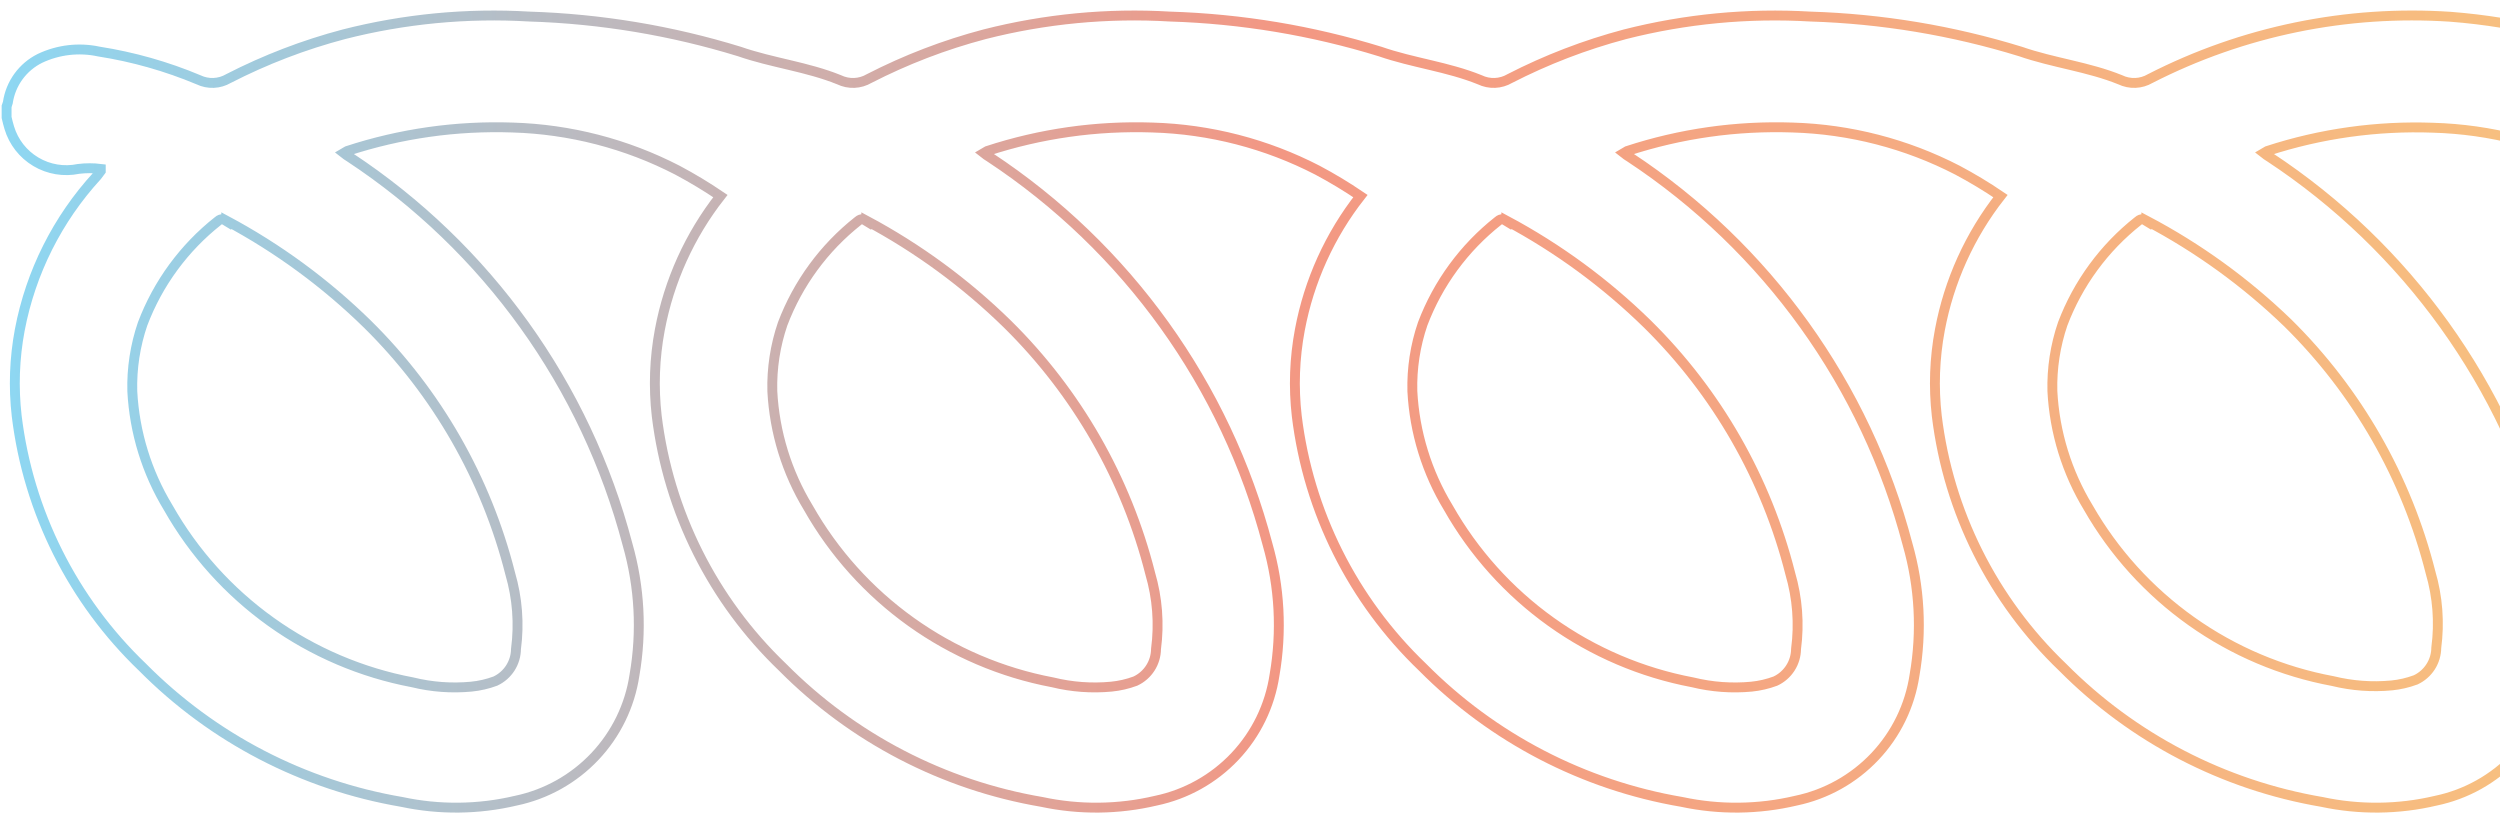 <svg width="758" height="251" viewBox="0 0 758 251" fill="none" xmlns="http://www.w3.org/2000/svg">
<path d="M1290.49 191.837C1289.71 196.15 1287.26 199.981 1283.67 202.495C1280.07 205.009 1275.63 206.002 1271.31 205.257C1267.2 204.551 1263.51 202.289 1261.02 198.942C1258.53 195.595 1257.43 191.42 1257.94 187.281C1258.84 179.576 1259.22 171.818 1259.06 164.062C1258.37 141.702 1251.79 119.919 1240 100.9C1228.21 81.88 1211.62 66.294 1191.9 55.705C1176.42 47.703 1159.34 43.287 1141.92 42.785C1124.84 42.167 1107.78 44.598 1091.56 49.963C1091.19 50.127 1090.84 50.315 1090.5 50.525L1092.31 51.773C1133.9 79.184 1163.89 120.972 1176.53 169.118C1180.26 182.015 1180.99 195.594 1178.65 208.815C1177.27 218.075 1173.08 226.688 1166.64 233.495C1160.21 240.302 1151.84 244.977 1142.67 246.889C1131.32 249.571 1119.52 249.699 1108.12 247.264C1078.3 242.176 1050.82 227.904 1029.52 206.443C1008.39 186.189 994.904 159.269 991.344 130.232C990.374 121.536 990.69 112.745 992.281 104.141C994.551 91.972 999.247 80.382 1006.09 70.061C999.357 64.538 992.07 59.727 984.346 55.705C968.871 47.695 951.785 43.278 934.363 42.785C917.409 42.202 900.485 44.633 884.381 49.963C884.01 50.116 883.654 50.304 883.319 50.525C883.893 50.981 884.499 51.399 885.131 51.773C902.036 62.971 917.176 76.624 930.052 92.282C948.717 114.704 962.256 140.926 969.726 169.118C973.423 182.02 974.149 195.592 971.85 208.815C970.465 218.075 966.273 226.688 959.839 233.495C953.404 240.302 945.037 244.977 935.863 246.889C924.516 249.571 912.715 249.699 901.312 247.264C871.484 242.204 843.996 227.928 822.715 206.443C801.57 186.192 788.065 159.274 784.478 130.232C783.54 121.535 783.855 112.748 785.415 104.141C788.341 88.844 794.993 74.503 804.783 62.384C799.382 58.374 793.68 54.785 787.727 51.648C772.249 43.646 755.165 39.23 737.744 38.728C720.694 38.098 703.667 40.486 687.449 45.781L686.387 46.405C686.962 46.862 687.567 47.279 688.199 47.654C729.786 75.065 759.778 116.852 772.42 164.998C776.117 177.901 776.843 191.472 774.544 204.695C773.158 213.955 768.966 222.568 762.532 229.376C756.098 236.183 747.731 240.857 738.557 242.77C727.21 245.451 715.408 245.579 704.006 243.144C674.183 238.069 646.699 223.794 625.408 202.324C604.257 182.085 590.769 155.157 587.234 126.112C586.237 117.417 586.553 108.622 588.171 100.022C590.939 85.219 597.24 71.302 606.54 59.45C602.332 56.597 597.973 53.971 593.482 51.586C578.001 43.591 560.919 39.176 543.499 38.665C526.508 38.078 509.546 40.487 493.392 45.781L492.33 46.405C492.904 46.862 493.51 47.279 494.141 47.654C535.729 75.065 565.72 116.852 578.362 164.998C582.059 177.901 582.785 191.472 580.486 204.695C579.101 213.955 574.909 222.568 568.475 229.376C562.04 236.183 553.673 240.857 544.499 242.77C533.152 245.451 521.351 245.579 509.948 243.144C480.126 238.069 452.642 223.794 431.351 202.324C410.2 182.085 396.712 155.157 393.177 126.112C392.179 117.417 392.495 108.622 394.114 100.022C396.882 85.219 403.183 71.302 412.482 59.45C408.274 56.597 403.915 53.971 399.424 51.586C383.943 43.591 366.861 39.176 349.442 38.665C332.45 38.078 315.489 40.487 299.334 45.781L298.272 46.405C298.847 46.862 299.452 47.279 300.084 47.654C341.671 75.065 371.663 116.852 384.305 164.998C388.002 177.901 388.728 191.472 386.429 204.695C385.043 213.955 380.851 222.568 374.417 229.376C367.983 236.183 359.615 240.857 350.441 242.77C339.095 245.451 327.293 245.579 315.891 243.144C286.068 238.069 258.584 223.794 237.293 202.324C216.142 182.085 202.654 155.157 199.119 126.112C198.122 117.417 198.438 108.622 200.056 100.022C202.824 85.219 209.125 71.302 218.425 59.45C214.216 56.597 209.857 53.971 205.367 51.586C189.886 43.591 172.804 39.176 155.384 38.665C138.393 38.078 121.431 40.487 105.277 45.781L104.214 46.405C104.789 46.862 105.395 47.279 106.026 47.654C147.614 75.065 177.605 116.852 190.247 164.998C193.944 177.901 194.67 191.472 192.371 204.695C190.986 213.955 186.794 222.568 180.359 229.376C173.925 236.183 165.558 240.857 156.384 242.77C145.037 245.451 133.236 245.579 121.833 243.144C92.011 238.069 64.527 223.794 43.236 202.324C22.085 182.085 8.597 155.157 5.062 126.112C4.064 117.417 4.38 108.622 5.999 100.022C9.311 82.585 17.425 66.417 29.428 53.333L30.552 51.835V51.211C28.312 50.934 26.046 50.934 23.805 51.211C19.377 52.136 14.762 51.367 10.874 49.055C6.987 46.743 4.11 43.058 2.812 38.728C2.5 37.729 2.25 36.668 2 35.607V32.299C2.153 31.913 2.278 31.517 2.375 31.113C2.792 28.255 3.896 25.541 5.594 23.204C7.292 20.867 9.531 18.976 12.121 17.693C17.687 15.057 23.97 14.332 29.99 15.633C40.358 17.257 50.49 20.128 60.167 24.185C61.601 24.876 63.184 25.204 64.775 25.139C66.366 25.073 67.917 24.617 69.289 23.81C80.432 18.087 92.163 13.587 104.277 10.39C122.63 5.707 141.599 3.897 160.507 5.022C182.129 5.698 203.563 9.266 224.235 15.633C234.107 19.066 244.728 20.252 254.412 24.185C255.846 24.876 257.429 25.204 259.02 25.139C260.611 25.073 262.162 24.617 263.534 23.81C274.677 18.087 286.408 13.587 298.522 10.39C316.875 5.707 335.844 3.897 354.752 5.022C376.375 5.692 397.809 9.261 418.48 15.633C428.352 19.066 438.973 20.252 448.657 24.185C450.091 24.876 451.674 25.204 453.265 25.139C454.856 25.073 456.407 24.617 457.779 23.81C468.905 18.097 480.614 13.598 492.704 10.39C511.059 5.717 530.027 3.907 548.935 5.022C570.557 5.692 591.992 9.261 612.663 15.633C622.534 19.066 633.156 20.252 642.84 24.185C644.274 24.876 645.857 25.204 647.448 25.139C649.039 25.073 650.589 24.617 651.962 23.81C680.047 9.444 711.511 2.972 742.992 5.085C753.341 5.882 763.603 7.552 773.669 10.078C785.886 12.594 797.944 15.825 809.782 19.753C819.716 23.061 830.275 24.372 839.959 28.304C841.393 28.996 842.976 29.323 844.567 29.258C846.158 29.193 847.708 28.736 849.081 27.93C860.202 22.25 872.697 19.753 884.006 14.51C901.638 6.904 920.542 2.67 939.737 2.026C966.04 1.465 989.719 9.953 1017.02 19.566C1026.89 23.061 1037.52 24.184 1047.2 28.117C1048.63 28.814 1050.22 29.145 1051.81 29.079C1053.4 29.014 1054.95 28.555 1056.32 27.742C1084.43 13.374 1115.91 6.902 1147.41 9.017C1168.49 10.274 1189.08 15.921 1207.84 25.596C1226.61 35.27 1243.14 48.758 1256.38 65.193C1270.73 82.781 1281.23 103.172 1287.23 125.058C1293.22 146.943 1294.57 169.839 1291.18 192.274L1290.49 191.837ZM68.602 67.003C67.79 66.504 67.102 66.129 66.103 67.003C55.786 75.14 47.882 85.928 43.236 98.212C40.991 104.776 39.933 111.687 40.112 118.622C40.766 131.093 44.501 143.209 50.983 153.888C58.733 167.573 69.379 179.404 82.177 188.556C94.975 197.709 109.617 203.962 125.082 206.88C130.902 208.312 136.922 208.755 142.889 208.191C145.388 207.948 147.845 207.382 150.198 206.505C152.052 205.635 153.622 204.26 154.728 202.537C155.833 200.814 156.429 198.815 156.446 196.768C157.462 189.115 156.866 181.334 154.697 173.924C147.459 145.227 132.484 119.062 111.399 98.274C98.697 85.833 84.287 75.261 68.602 66.878V67.003ZM262.659 67.003C261.847 66.504 261.16 66.129 260.16 67.003C249.844 75.14 241.939 85.928 237.293 98.212C235.049 104.776 233.991 111.687 234.169 118.622C234.824 131.093 238.559 143.209 245.041 153.888C252.791 167.573 263.436 179.404 276.234 188.556C289.032 197.709 303.674 203.962 319.14 206.88C324.96 208.312 330.979 208.755 336.946 208.191C339.446 207.948 341.903 207.382 344.256 206.505C346.11 205.635 347.68 204.26 348.785 202.537C349.891 200.814 350.486 198.815 350.504 196.768C351.52 189.115 350.924 181.334 348.754 173.924C341.516 145.227 326.541 119.062 305.457 98.274C292.755 85.833 278.344 75.261 262.659 66.878V67.003ZM456.717 67.003C455.905 66.504 455.217 66.129 454.218 67.003C443.902 75.14 435.997 85.928 431.351 98.212C429.106 104.776 428.048 111.687 428.227 118.622C428.881 131.093 432.616 143.209 439.098 153.888C446.849 167.573 457.494 179.404 470.292 188.556C483.09 197.709 497.732 203.962 513.197 206.88C519.038 208.314 525.078 208.757 531.066 208.191C533.544 207.941 535.98 207.375 538.314 206.505C540.167 205.635 541.737 204.26 542.843 202.537C543.948 200.814 544.544 198.815 544.561 196.768C545.577 189.115 544.981 181.334 542.812 173.924C535.574 145.227 520.599 119.062 499.515 98.274C486.812 85.833 472.402 75.261 456.717 66.878V67.003ZM650.774 67.003C649.962 66.504 649.275 66.129 648.275 67.003C637.959 75.14 630.054 85.928 625.408 98.212C623.164 104.776 622.106 111.687 622.284 118.622C622.939 131.093 626.674 143.209 633.156 153.888C640.954 167.51 651.627 179.273 664.434 188.359C677.241 197.446 691.874 203.638 707.317 206.505C713.158 207.94 719.198 208.383 725.186 207.816C727.664 207.566 730.1 207 732.434 206.131C734.287 205.261 735.858 203.885 736.963 202.162C738.068 200.44 738.664 198.44 738.681 196.394C739.697 188.74 739.102 180.959 736.932 173.549C729.694 144.852 714.719 118.687 693.635 97.899C680.889 85.586 666.458 75.141 650.774 66.878V67.003ZM847.893 70.748C847.019 70.249 846.332 69.874 845.394 70.748C835.06 78.867 827.151 89.661 822.527 101.956C820.283 108.521 819.225 115.432 819.403 122.367C820.058 134.838 823.793 146.954 830.275 157.633C838.018 171.323 848.662 183.158 861.461 192.312C874.26 201.465 888.905 207.715 904.374 210.625C910.194 212.057 916.213 212.5 922.18 211.936C924.661 211.7 927.098 211.133 929.428 210.25C931.277 209.374 932.843 207.997 933.947 206.276C935.052 204.554 935.651 202.558 935.676 200.513C936.669 192.859 936.074 185.083 933.926 177.669C926.731 148.978 911.824 122.798 890.816 101.956C878.063 89.572 863.611 79.064 847.893 70.748ZM1055.13 70.748C1054.32 70.249 1053.63 69.874 1052.7 70.748C1042.36 78.881 1034.44 89.669 1029.77 101.956C1027.52 108.518 1026.48 115.434 1026.71 122.367C1027.31 134.838 1031.03 146.961 1037.52 157.633C1045.28 171.319 1055.94 183.151 1068.74 192.303C1081.55 201.455 1096.2 207.707 1111.68 210.625C1117.5 212.057 1123.52 212.5 1129.48 211.936C1131.96 211.686 1134.4 211.12 1136.73 210.25C1138.58 209.38 1140.15 208.005 1141.26 206.282C1142.37 204.559 1142.96 202.56 1142.98 200.513C1143.99 192.864 1143.42 185.087 1141.29 177.669C1134.06 148.965 1119.11 122.783 1098.06 101.956C1085.31 89.559 1070.86 79.05 1055.13 70.748Z" stroke="url(#paint0_linear_220_110)" stroke-opacity="0.6" stroke-width="3" stroke-miterlimit="10"/>
<defs>
<linearGradient id="paint0_linear_220_110" x1="1295.11" y1="121.93" x2="-0.624" y2="131.436" gradientUnits="userSpaceOnUse">
<stop offset="0.03" stop-color="#FAED24"/>
<stop offset="0.7" stop-color="#EB5231"/>
<stop offset="1" stop-color="#40BDEB"/>
</linearGradient>
</defs>
</svg>
